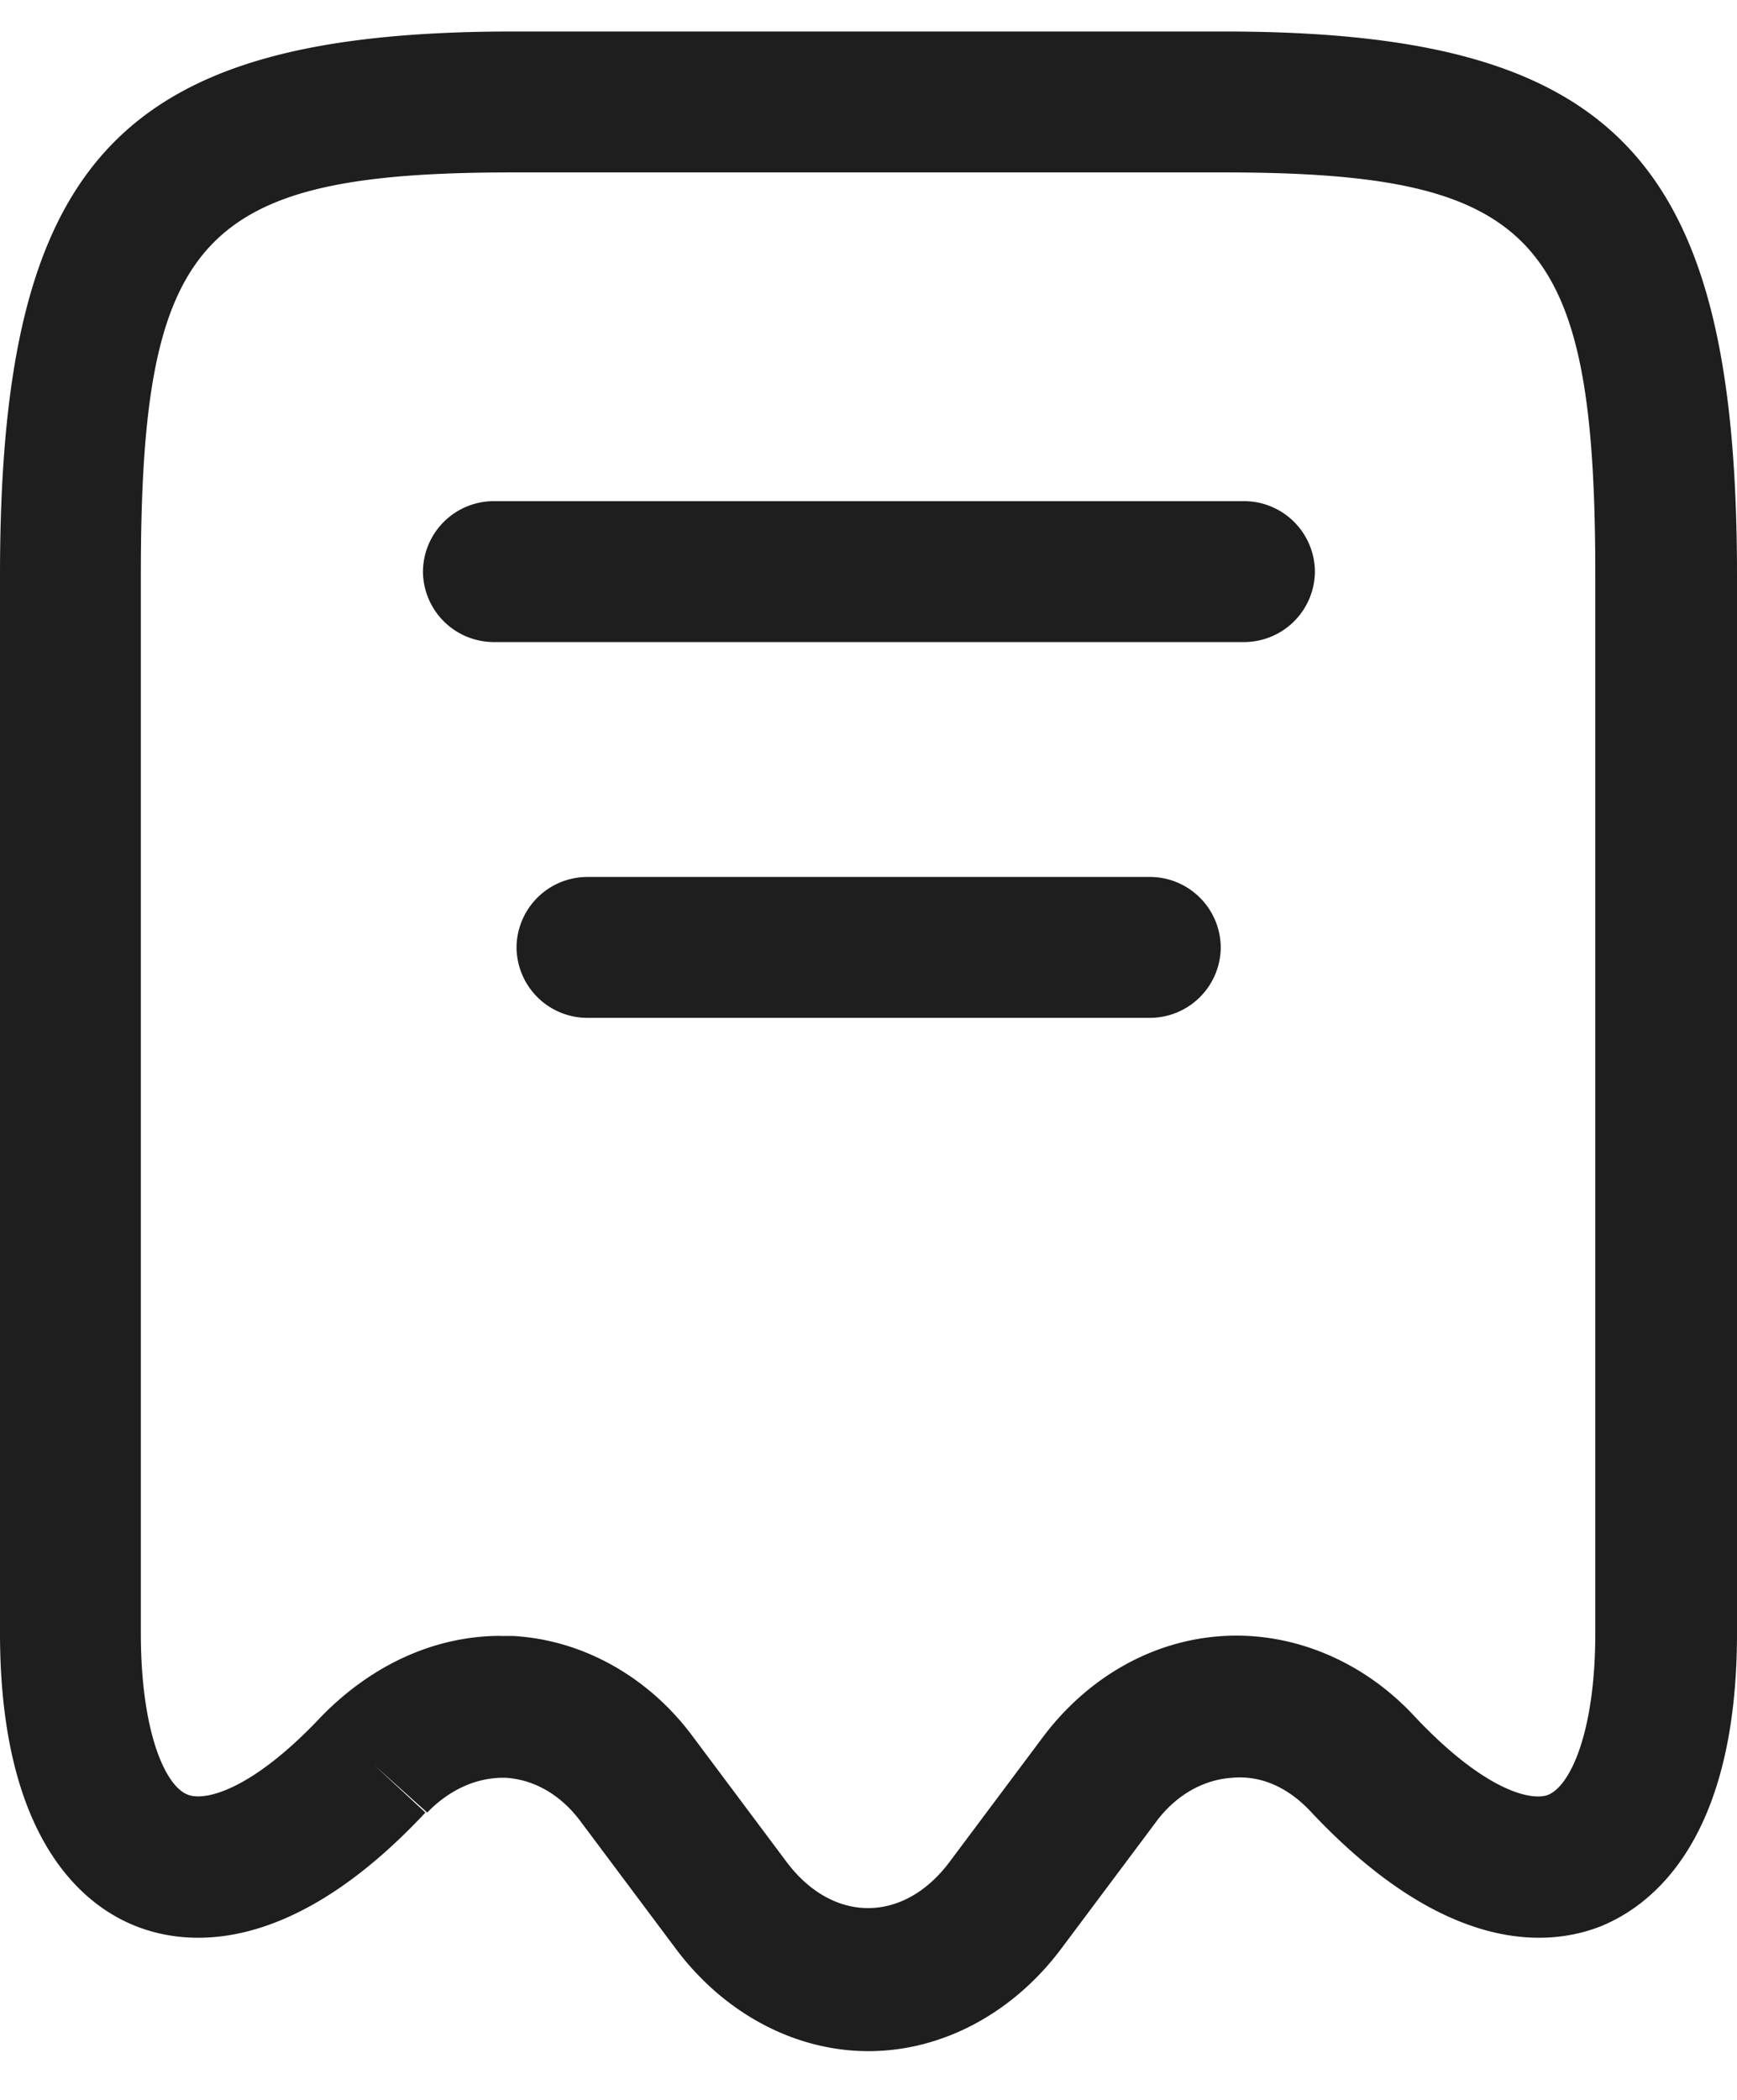 <svg xmlns="http://www.w3.org/2000/svg" width="24" height="29" fill="#1e1e1e" xmlns:v="https://vecta.io/nano"><path d="M12 28.327c-1.012 0-1.998-.519-2.672-1.427l-1.31-1.751c-.272-.363-.636-.571-1.025-.597-.389-.013-.778.156-1.09.48l-.739-.662.714.662c-1.868 1.998-3.308 1.842-3.996 1.57C1.181 26.329 0 25.434 0 22.554V7.946C0 2.186 1.661.435 7.096.435h9.808C22.34.435 24 2.186 24 7.946v14.608c0 2.867-1.18 3.762-1.881 4.048-.688.272-2.115.428-3.996-1.57-.311-.337-.687-.519-1.103-.48-.389.026-.765.234-1.038.597l-1.31 1.751c-.675.908-1.66 1.427-2.672 1.427zm-5.085-5.734h.169c.96.052 1.868.558 2.478 1.375l1.31 1.751c.636.843 1.609.843 2.244 0l1.31-1.751c.623-.817 1.518-1.323 2.491-1.375.96-.052 1.92.35 2.621 1.103.986 1.051 1.635 1.181 1.855 1.09.311-.13.649-.882.649-2.231V7.946c0-4.683-.817-5.565-5.15-5.565H7.096c-4.333 0-5.15.882-5.15 5.565v14.608c0 1.362.337 2.115.649 2.231.221.091.869-.039 1.855-1.09.701-.713 1.57-1.103 2.465-1.103zm10.28-13.726H6.817a.98.98 0 0 1-.973-.973.98.98 0 0 1 .973-.973h10.378a.98.98 0 0 1 .973.973.98.98 0 0 1-.973.973zm-1.301 5.19H8.11a.98.98 0 0 1-.973-.973.98.98 0 0 1 .973-.973h7.784a.98.98 0 0 1 .973.973.98.98 0 0 1-.973.973z"/></svg>